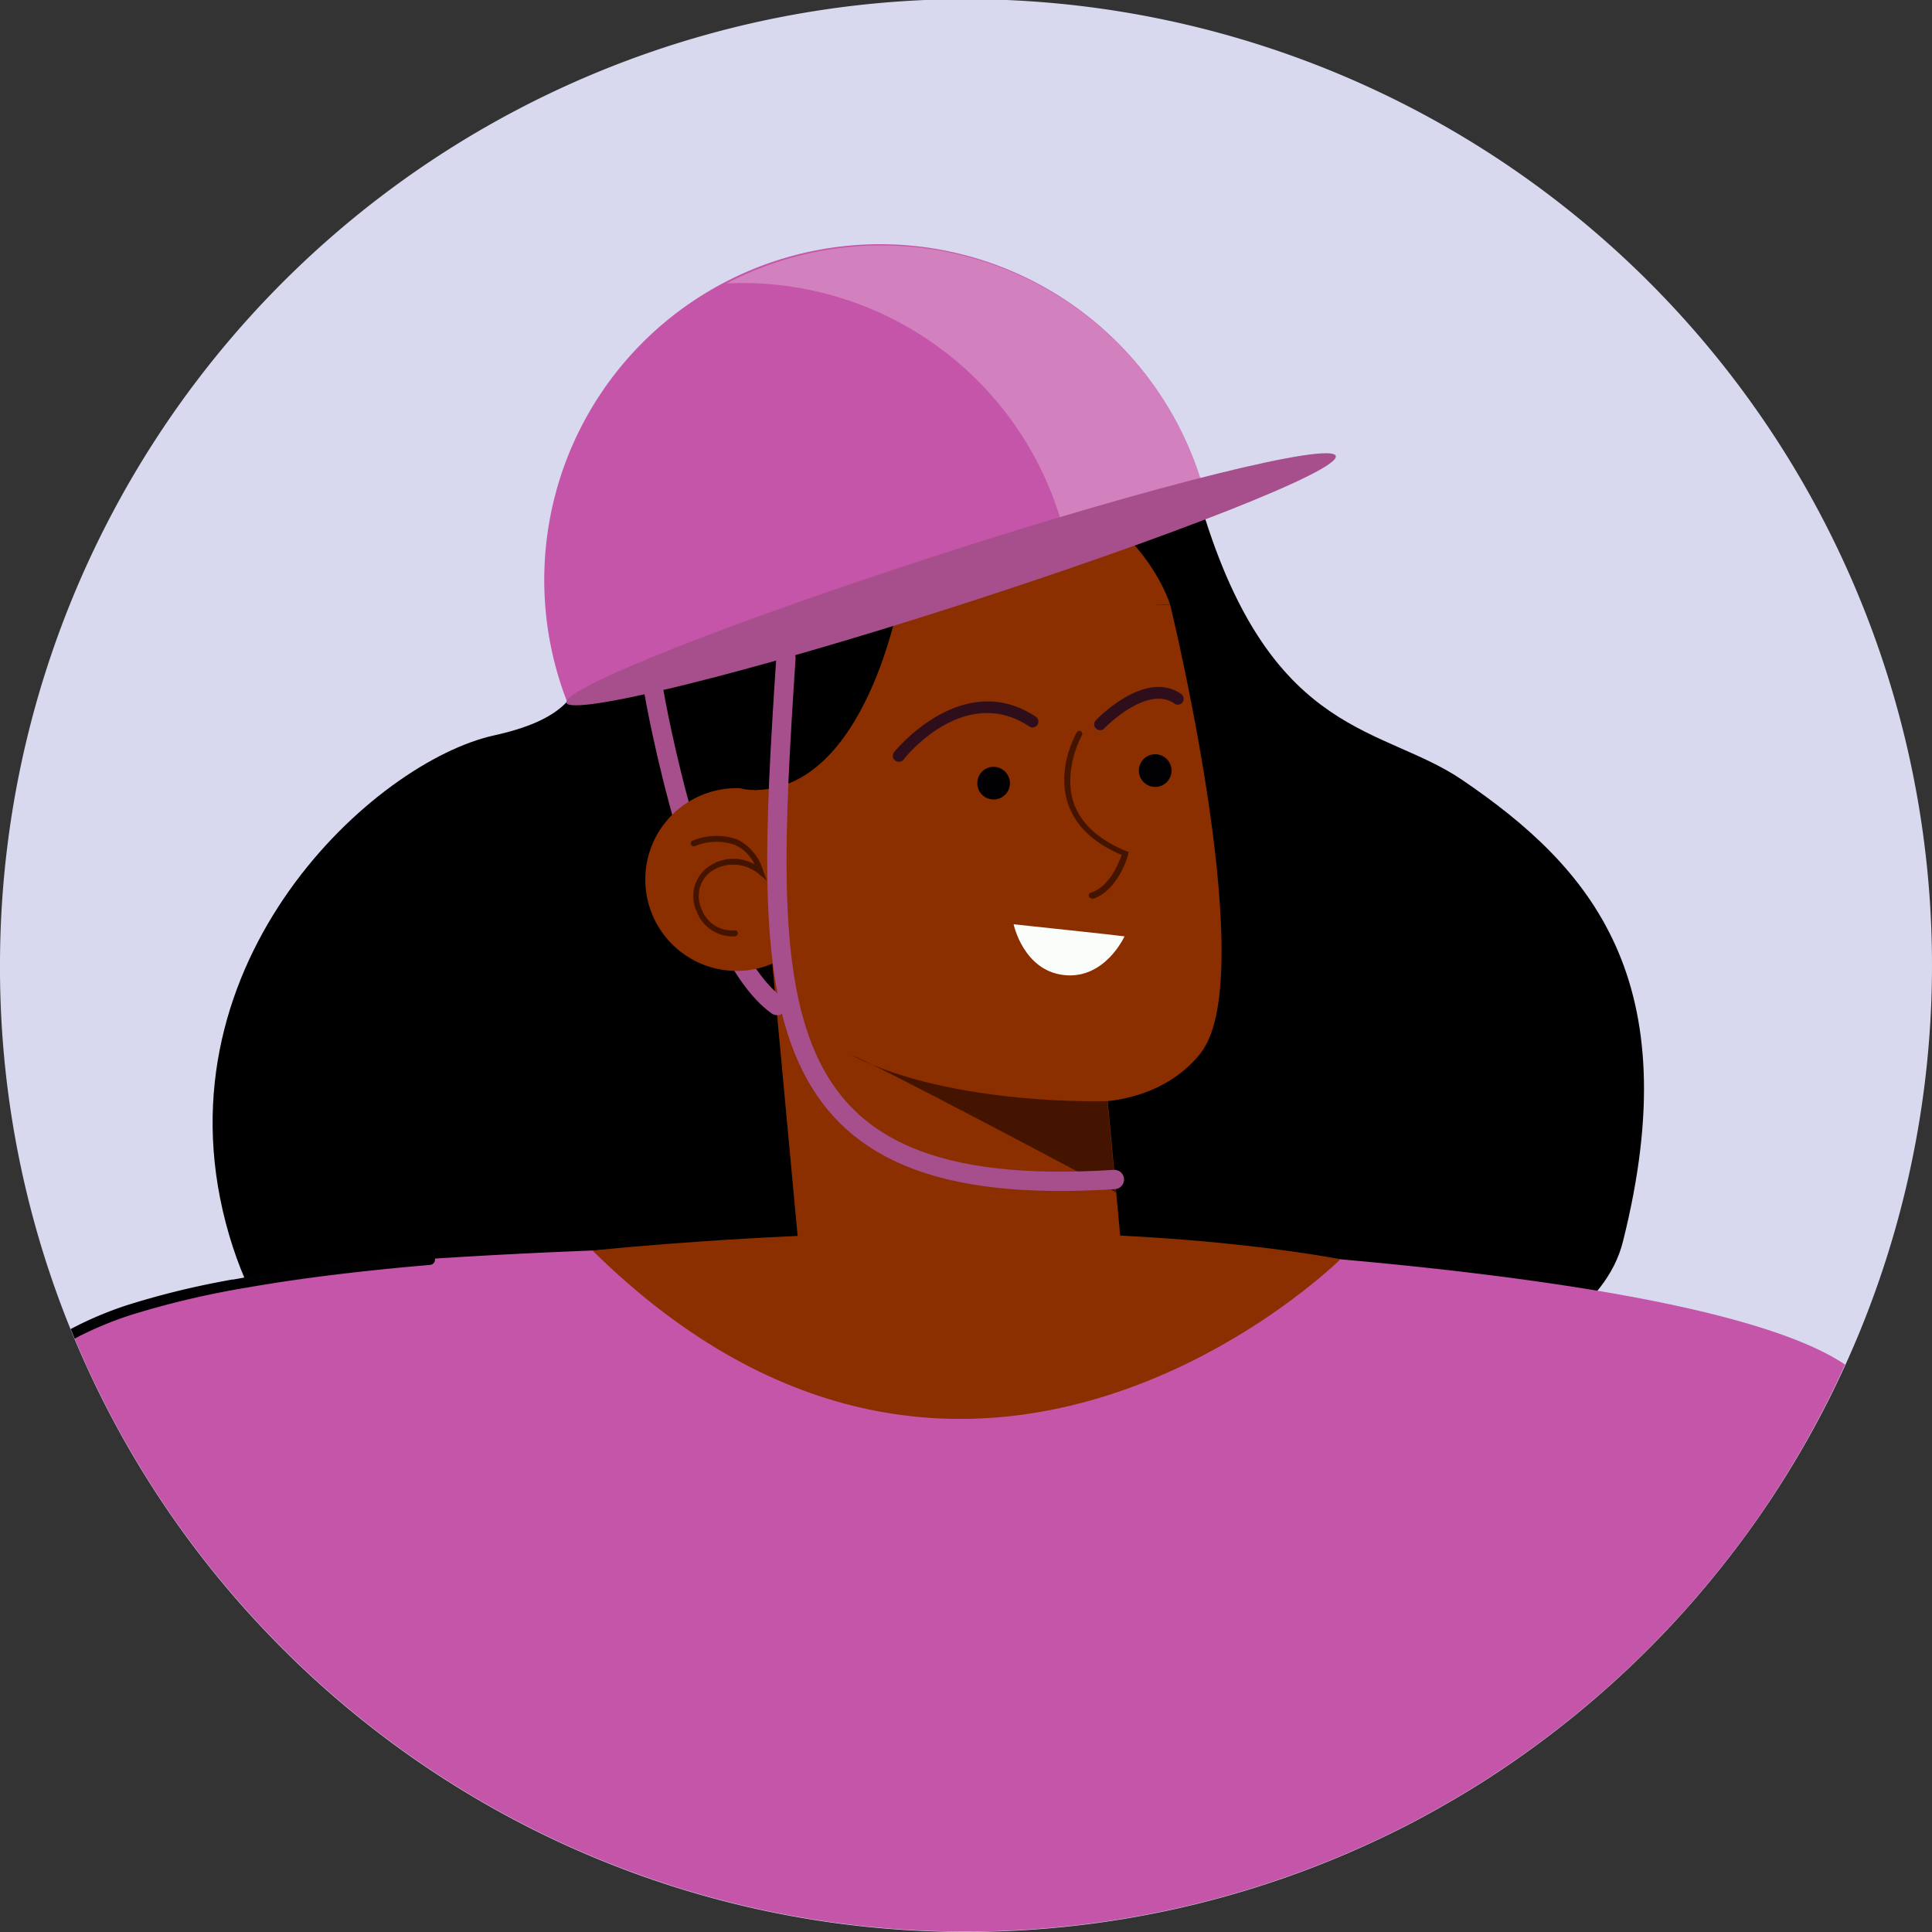 <svg id="Calque_1" data-name="Calque 1" xmlns="http://www.w3.org/2000/svg" viewBox="0 0 200 200"><rect x="0" y="0" width="200" height="200" fill="#333333" stroke="none"/><defs><style>.cls-1{fill:#d8d9ef;}.cls-2{fill:#8b2e00;}.cls-3{fill:#451400;}.cls-4{fill:#2f0e1b;}.cls-5{fill:#010103;}.cls-6{fill:none;stroke:#a74f8c;stroke-linecap:round;stroke-miterlimit:10;stroke-width:2px;}.cls-7{fill:#fbfdfa;}.cls-8{fill:#c455a8;}.cls-9{fill:#d380be;}.cls-10{fill:#a74f8c;}</style></defs><path class="cls-1" d="M0,99.62a99.59,99.59,0,0,0,7.31,38c.11.27.22.55.34.82a.87.87,0,0,0,.07.17,99.72,99.72,0,0,0,18.68,29.1l.7.75.75.79a100,100,0,0,0,114.86,21.16c2.45-1.15,4.84-2.41,7.17-3.76.39-.23.79-.45,1.18-.69q1.59-.94,3.15-1.95l1.06-.7a100.69,100.69,0,0,0,19.51-17q3.12-3.53,5.91-7.33A100,100,0,1,0,0,99.62Z"/><path d="M124.79,53.79S96.18,32.15,88.41,34.49s-21.81-.4-26.95,14.14,6.08,23.89-10.32,27.5c-12.36,2.72-34.89,23.26-27.77,50.46S57,152.1,57,152.1s104.17,3.6,111-23.55-3.35-38.78-16.63-47.81C143.21,75.18,132,76.41,124.79,53.79Z"/><path class="cls-2" d="M121.13,62.59s9.07,37,3.54,45.87c0,0-2.67,4.71-10,5.53l2.18,23.47-33.11,3.08-7.16-77Z"/><path class="cls-3" d="M113.05,93a.29.29,0,0,1-.32-.21.3.3,0,0,1,.2-.38c1.9-.59,2.91-3.1,3.18-3.91-2.89-1.22-4.75-3-5.53-5.24-1.27-3.67.8-7.3.89-7.45a.3.3,0,0,1,.53.3s-2,3.55-.85,7c.75,2.15,2.58,3.82,5.45,5l.25.1-.07.26c0,.16-1.09,3.78-3.67,4.59Z"/><path class="cls-3" d="M115.51,123.43l-.87-9.44s-16,.55-26.41-4.71C89.29,109.45,114.29,122.68,115.51,123.43Z"/><path class="cls-4" d="M93.08,78.85a.63.63,0,0,1-.43-.13.61.61,0,0,1-.1-.85c.07-.09,7.07-8.72,14.67-3.68a.61.61,0,0,1,.17.84.6.6,0,0,1-.84.17c-6.67-4.42-12.79,3.1-13,3.42A.62.62,0,0,1,93.08,78.85Z"/><path class="cls-4" d="M113.93,75.58a.6.6,0,0,1-.48-.17.59.59,0,0,1,0-.85c.2-.22,5.15-5.31,8.83-2.71a.62.62,0,0,1,.14.85.61.61,0,0,1-.84.14c-2.83-2-7.22,2.51-7.26,2.56A.57.57,0,0,1,113.93,75.58Z"/><path class="cls-5" d="M121.27,79.62a1.69,1.69,0,1,1-1.84-1.53A1.69,1.69,0,0,1,121.27,79.62Z"/><path class="cls-5" d="M104.54,80.91a1.69,1.69,0,1,1-1.84-1.52A1.7,1.7,0,0,1,104.54,80.91Z"/><path class="cls-6" d="M67.7,71.67s4.58,26.55,12.75,32.42"/><path class="cls-2" d="M85.68,90.18a9.46,9.46,0,1,1-10.3-8.55A9.47,9.47,0,0,1,85.68,90.18Z"/><path class="cls-3" d="M76.1,96.93a4,4,0,0,1-4-2.62,3.75,3.75,0,0,1,1.1-4.49,4.48,4.48,0,0,1,4.9-.35,4.2,4.2,0,0,0-2-2,5.88,5.88,0,0,0-4.17.12.3.3,0,1,1-.24-.56,6.45,6.45,0,0,1,4.65-.12A5.17,5.17,0,0,1,79,90.14l.36,1-.84-.69a4.08,4.08,0,0,0-5-.17,3.17,3.17,0,0,0-.9,3.79,3.34,3.34,0,0,0,3.43,2.24.3.3,0,0,1,.34.27.32.32,0,0,1-.27.33Z"/><path class="cls-2" d="M121.13,62.59s-4.22-14.24-23.77-14-20.81,15-20.81,15L99.11,66l20.58-3.37Z"/><path d="M120,50.3S109,63.24,93.1,62c0,0-3.44,19.61-14.86,19.78s-7.71-26.9-7.71-26.9S90.92,44.3,92.26,44.18,116,40.62,116,40.62Z"/><path class="cls-7" d="M116.41,96.93c-.17-.05-11.48-1.25-11.48-1.25s1,4.8,5.23,5.26S116.41,96.93,116.41,96.93Z"/><path class="cls-8" d="M22.78,132.71A51.3,51.3,0,0,0,7.66,138.4a.87.87,0,0,0,.07.17,99.72,99.72,0,0,0,18.68,29.1l.7.75.75.79a100,100,0,0,0,114.86,21.16c2.45-1.15,4.84-2.41,7.17-3.76.39-.23.79-.45,1.18-.69q1.59-.94,3.15-1.95l1.06-.7a100.69,100.69,0,0,0,19.51-17q3.12-3.53,5.91-7.33A99.79,99.79,0,0,0,191,141.26c-4.92-3.31-14.61-5.8-25.66-7.65-8.58-1.43-18-2.49-26.62-3.25-9-.81-17.18-1.29-22.75-1.57-4.6-.22-7.41-.31-7.41-.31s-11.3,0-26,.34c-6.63.14-14,.35-21.23.63h0c-5.58.22-11.12.5-16.32.84-7.7.5-14.62,1.14-19.72,2l-1.17.2-.13,0-.89.17Z"/><path class="cls-5" d="M7.32,137.58c.11.27.22.55.34.82a.87.87,0,0,0,.07.17,37.09,37.09,0,0,1,5.71-2.41,90.81,90.81,0,0,1,12.3-2.9c5.38-.94,11.66-1.71,18.8-2.32a.55.55,0,0,0,.49-.58s0,0,0-.06a.54.54,0,0,0-.58-.43q-10.92.93-19.15,2.38l-1.16.21-.13,0-1.22.23a84.85,84.85,0,0,0-9.67,2.43A37.13,37.13,0,0,0,7.32,137.58Z"/><path class="cls-2" d="M138.77,130.35s-38.17,37.79-77.43-.89C61.34,129.46,106.38,124.56,138.77,130.35Z"/><path class="cls-8" d="M124.2,49.43A34.75,34.75,0,0,0,58,70.65c.22.7.47,1.39.73,2.06l66.05-21.18C124.61,50.83,124.42,50.13,124.2,49.43Z"/><path class="cls-9" d="M110.25,55.45c-.18-.7-.37-1.41-.59-2.11a34.41,34.41,0,0,0-34.45-24,34.66,34.66,0,0,1,49,20c.22.7.41,1.4.58,2.1l-66,21.18C58.66,72.49,110.25,55.45,110.25,55.45Z"/><path class="cls-10" d="M138.28,47.2c-.47-1.48-18.67,3-40.65,10.09s-39.43,14-39,15.45,18.67-3,40.65-10.09S138.75,48.69,138.28,47.2Z"/><path class="cls-6" d="M81.36,68.1c-2.35,36-3.15,56.4,34,54"/></svg>